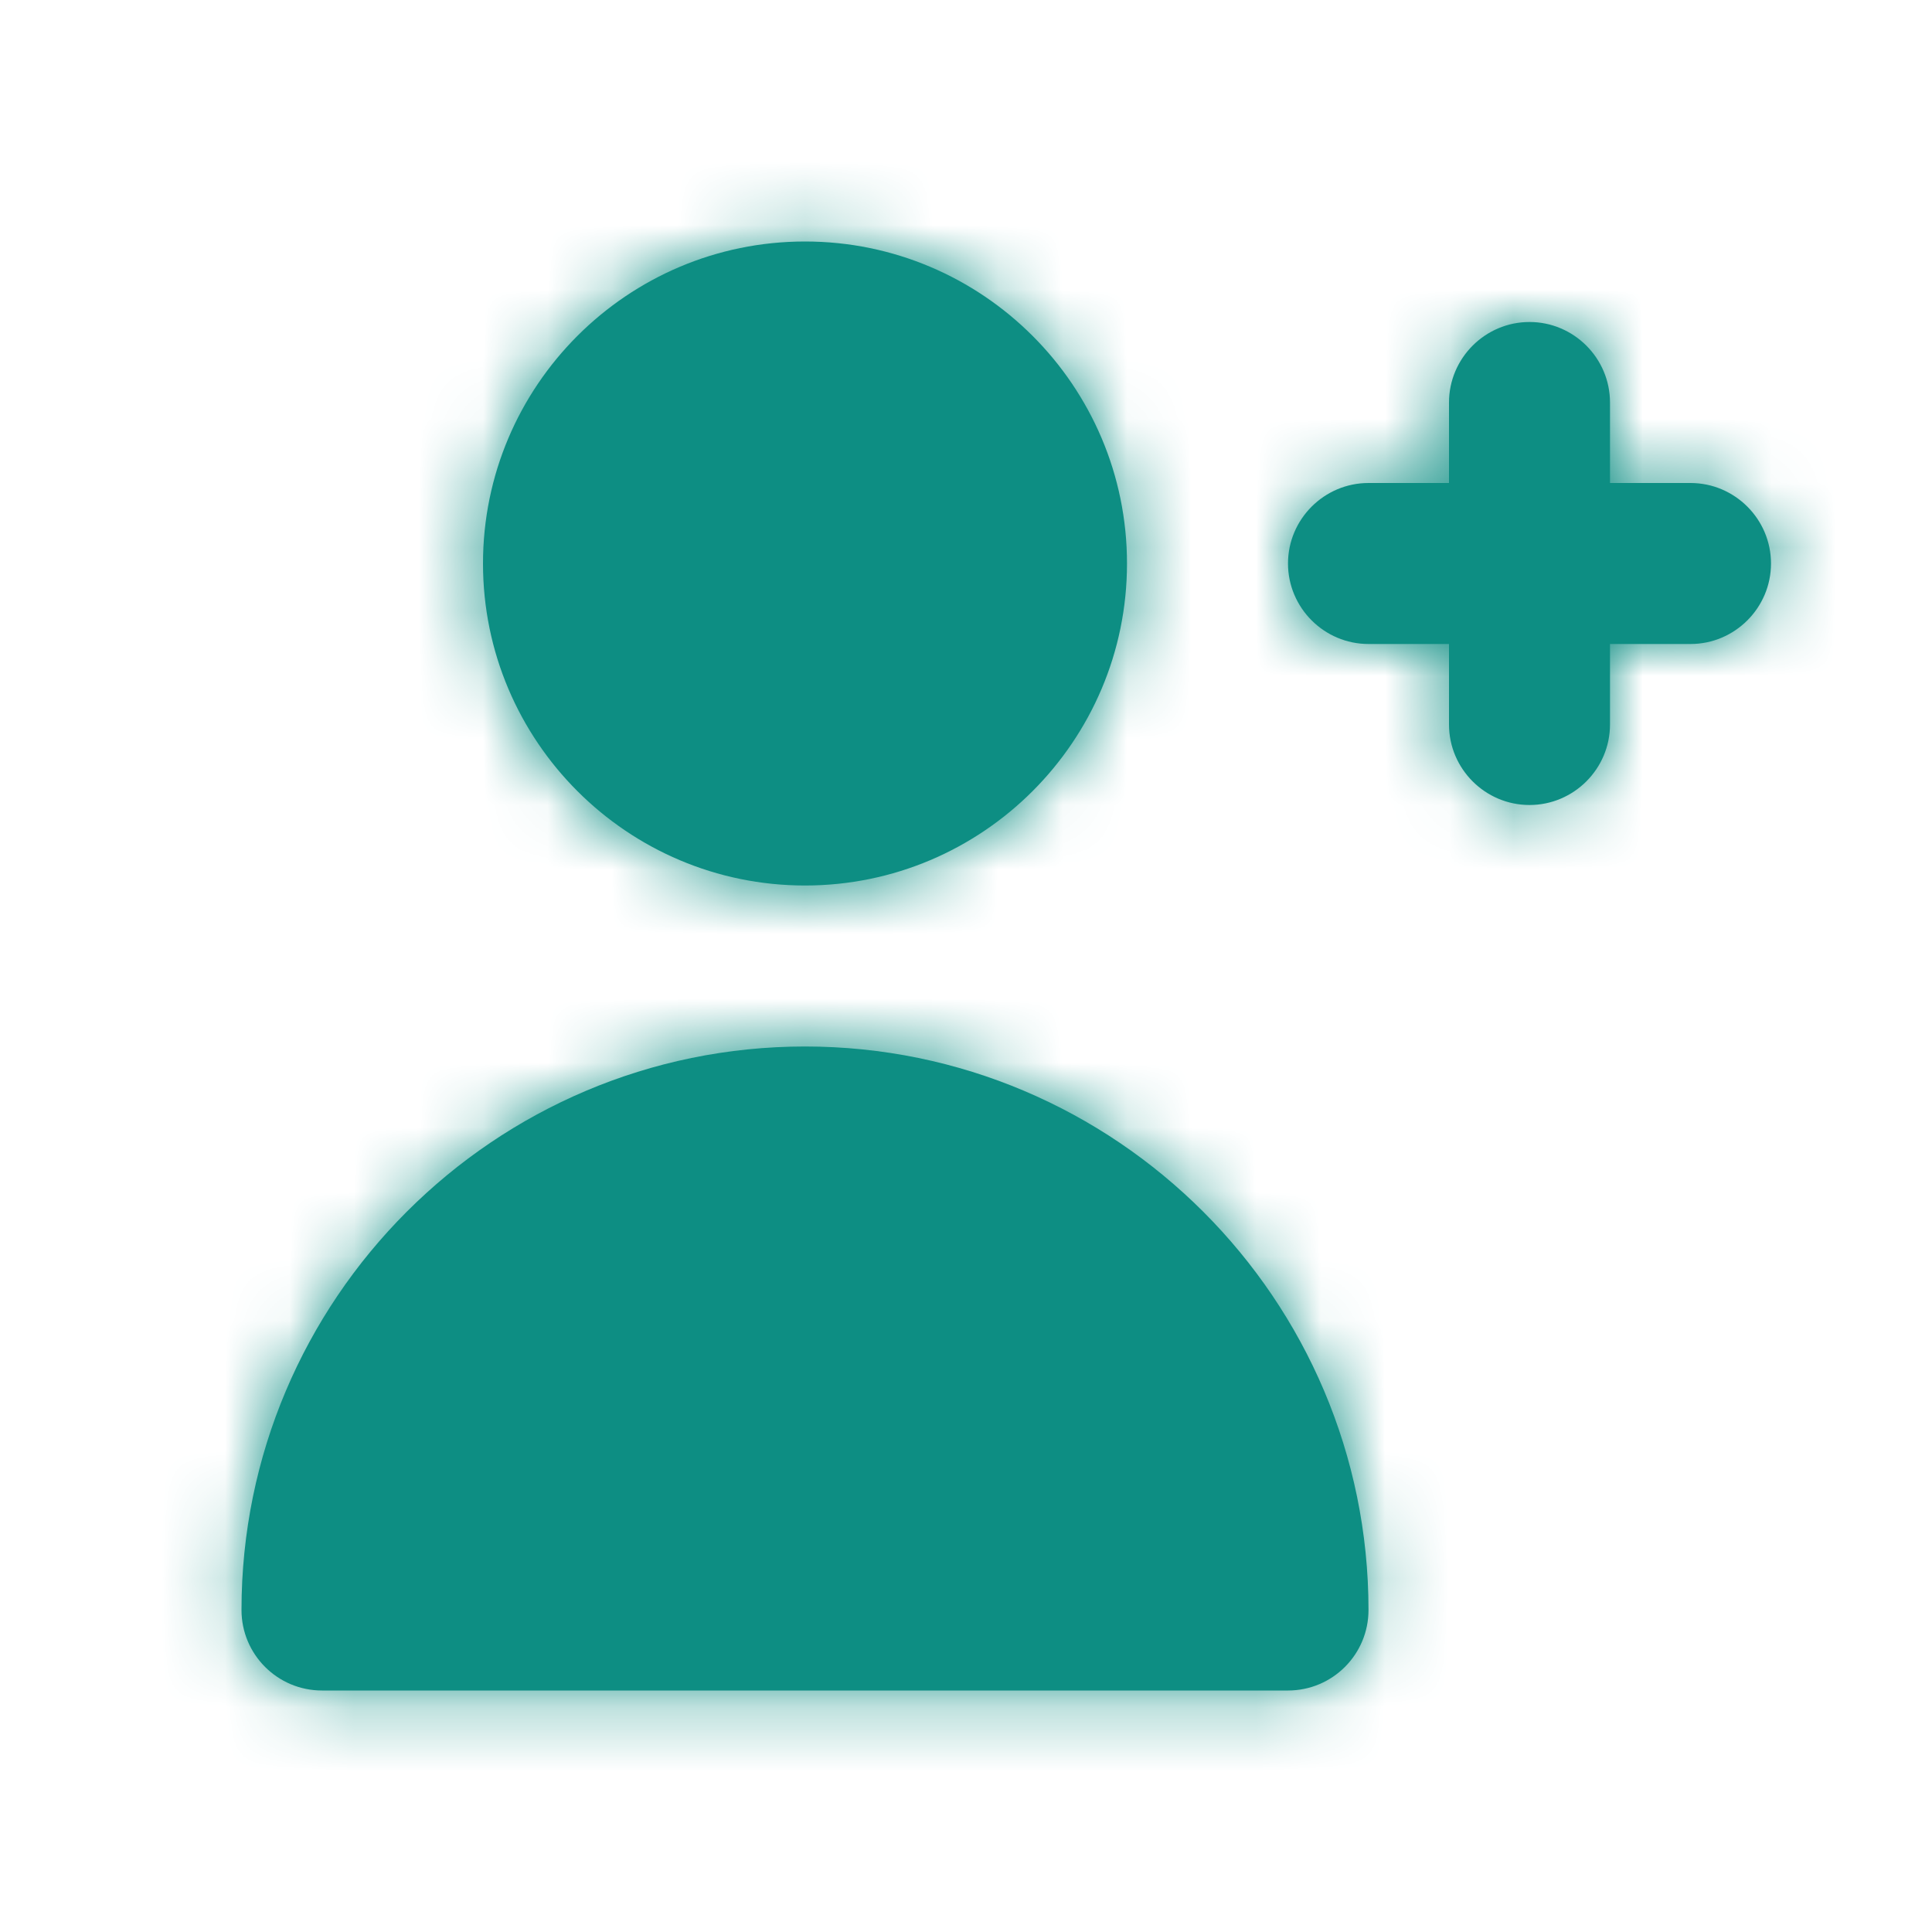 <svg width="30" height="30" viewBox="0 0 30 30" fill="none" xmlns="http://www.w3.org/2000/svg">
<path fill-rule="evenodd" clip-rule="evenodd" d="M12.5 13.75C15.258 13.75 17.5 11.508 17.5 8.75C17.5 5.992 15.258 3.75 12.5 3.75C9.742 3.75 7.5 5.992 7.5 8.75C7.5 11.508 9.742 13.75 12.5 13.75ZM26.25 7.5H25V6.25C25 5.562 24.438 5 23.75 5C23.062 5 22.5 5.562 22.5 6.25V7.5H21.25C20.562 7.5 20 8.062 20 8.75C20 9.438 20.562 10 21.25 10H22.5V11.25C22.5 11.938 23.062 12.5 23.75 12.5C24.438 12.5 25 11.938 25 11.25V10H26.25C26.938 10 27.5 9.438 27.5 8.75C27.5 8.062 26.938 7.5 26.25 7.5ZM21.25 25C21.25 25.69 20.691 26.25 20 26.25H5C4.309 26.25 3.75 25.69 3.75 25C3.75 20.175 7.676 16.25 12.5 16.25C17.324 16.25 21.25 20.175 21.25 25Z" fill="#0D8E83"/>
<mask id="mask0_2293_5440" style="mask-type:luminance" maskUnits="userSpaceOnUse" x="3" y="3" width="25" height="24">
<path fill-rule="evenodd" clip-rule="evenodd" d="M12.5 13.75C15.258 13.75 17.5 11.508 17.5 8.75C17.5 5.992 15.258 3.75 12.5 3.75C9.742 3.75 7.5 5.992 7.5 8.75C7.5 11.508 9.742 13.75 12.5 13.75ZM26.25 7.5H25V6.25C25 5.562 24.438 5 23.75 5C23.062 5 22.5 5.562 22.5 6.25V7.5H21.25C20.562 7.5 20 8.062 20 8.75C20 9.438 20.562 10 21.25 10H22.5V11.25C22.5 11.938 23.062 12.5 23.75 12.5C24.438 12.5 25 11.938 25 11.25V10H26.25C26.938 10 27.5 9.438 27.5 8.75C27.5 8.062 26.938 7.5 26.25 7.5ZM21.25 25C21.25 25.69 20.691 26.25 20 26.25H5C4.309 26.25 3.75 25.69 3.75 25C3.75 20.175 7.676 16.25 12.5 16.25C17.324 16.25 21.25 20.175 21.25 25Z" fill="white"/>
</mask>
<g mask="url(#mask0_2293_5440)">
<rect width="30" height="30" fill="#0D8E83"/>
</g>
</svg>

